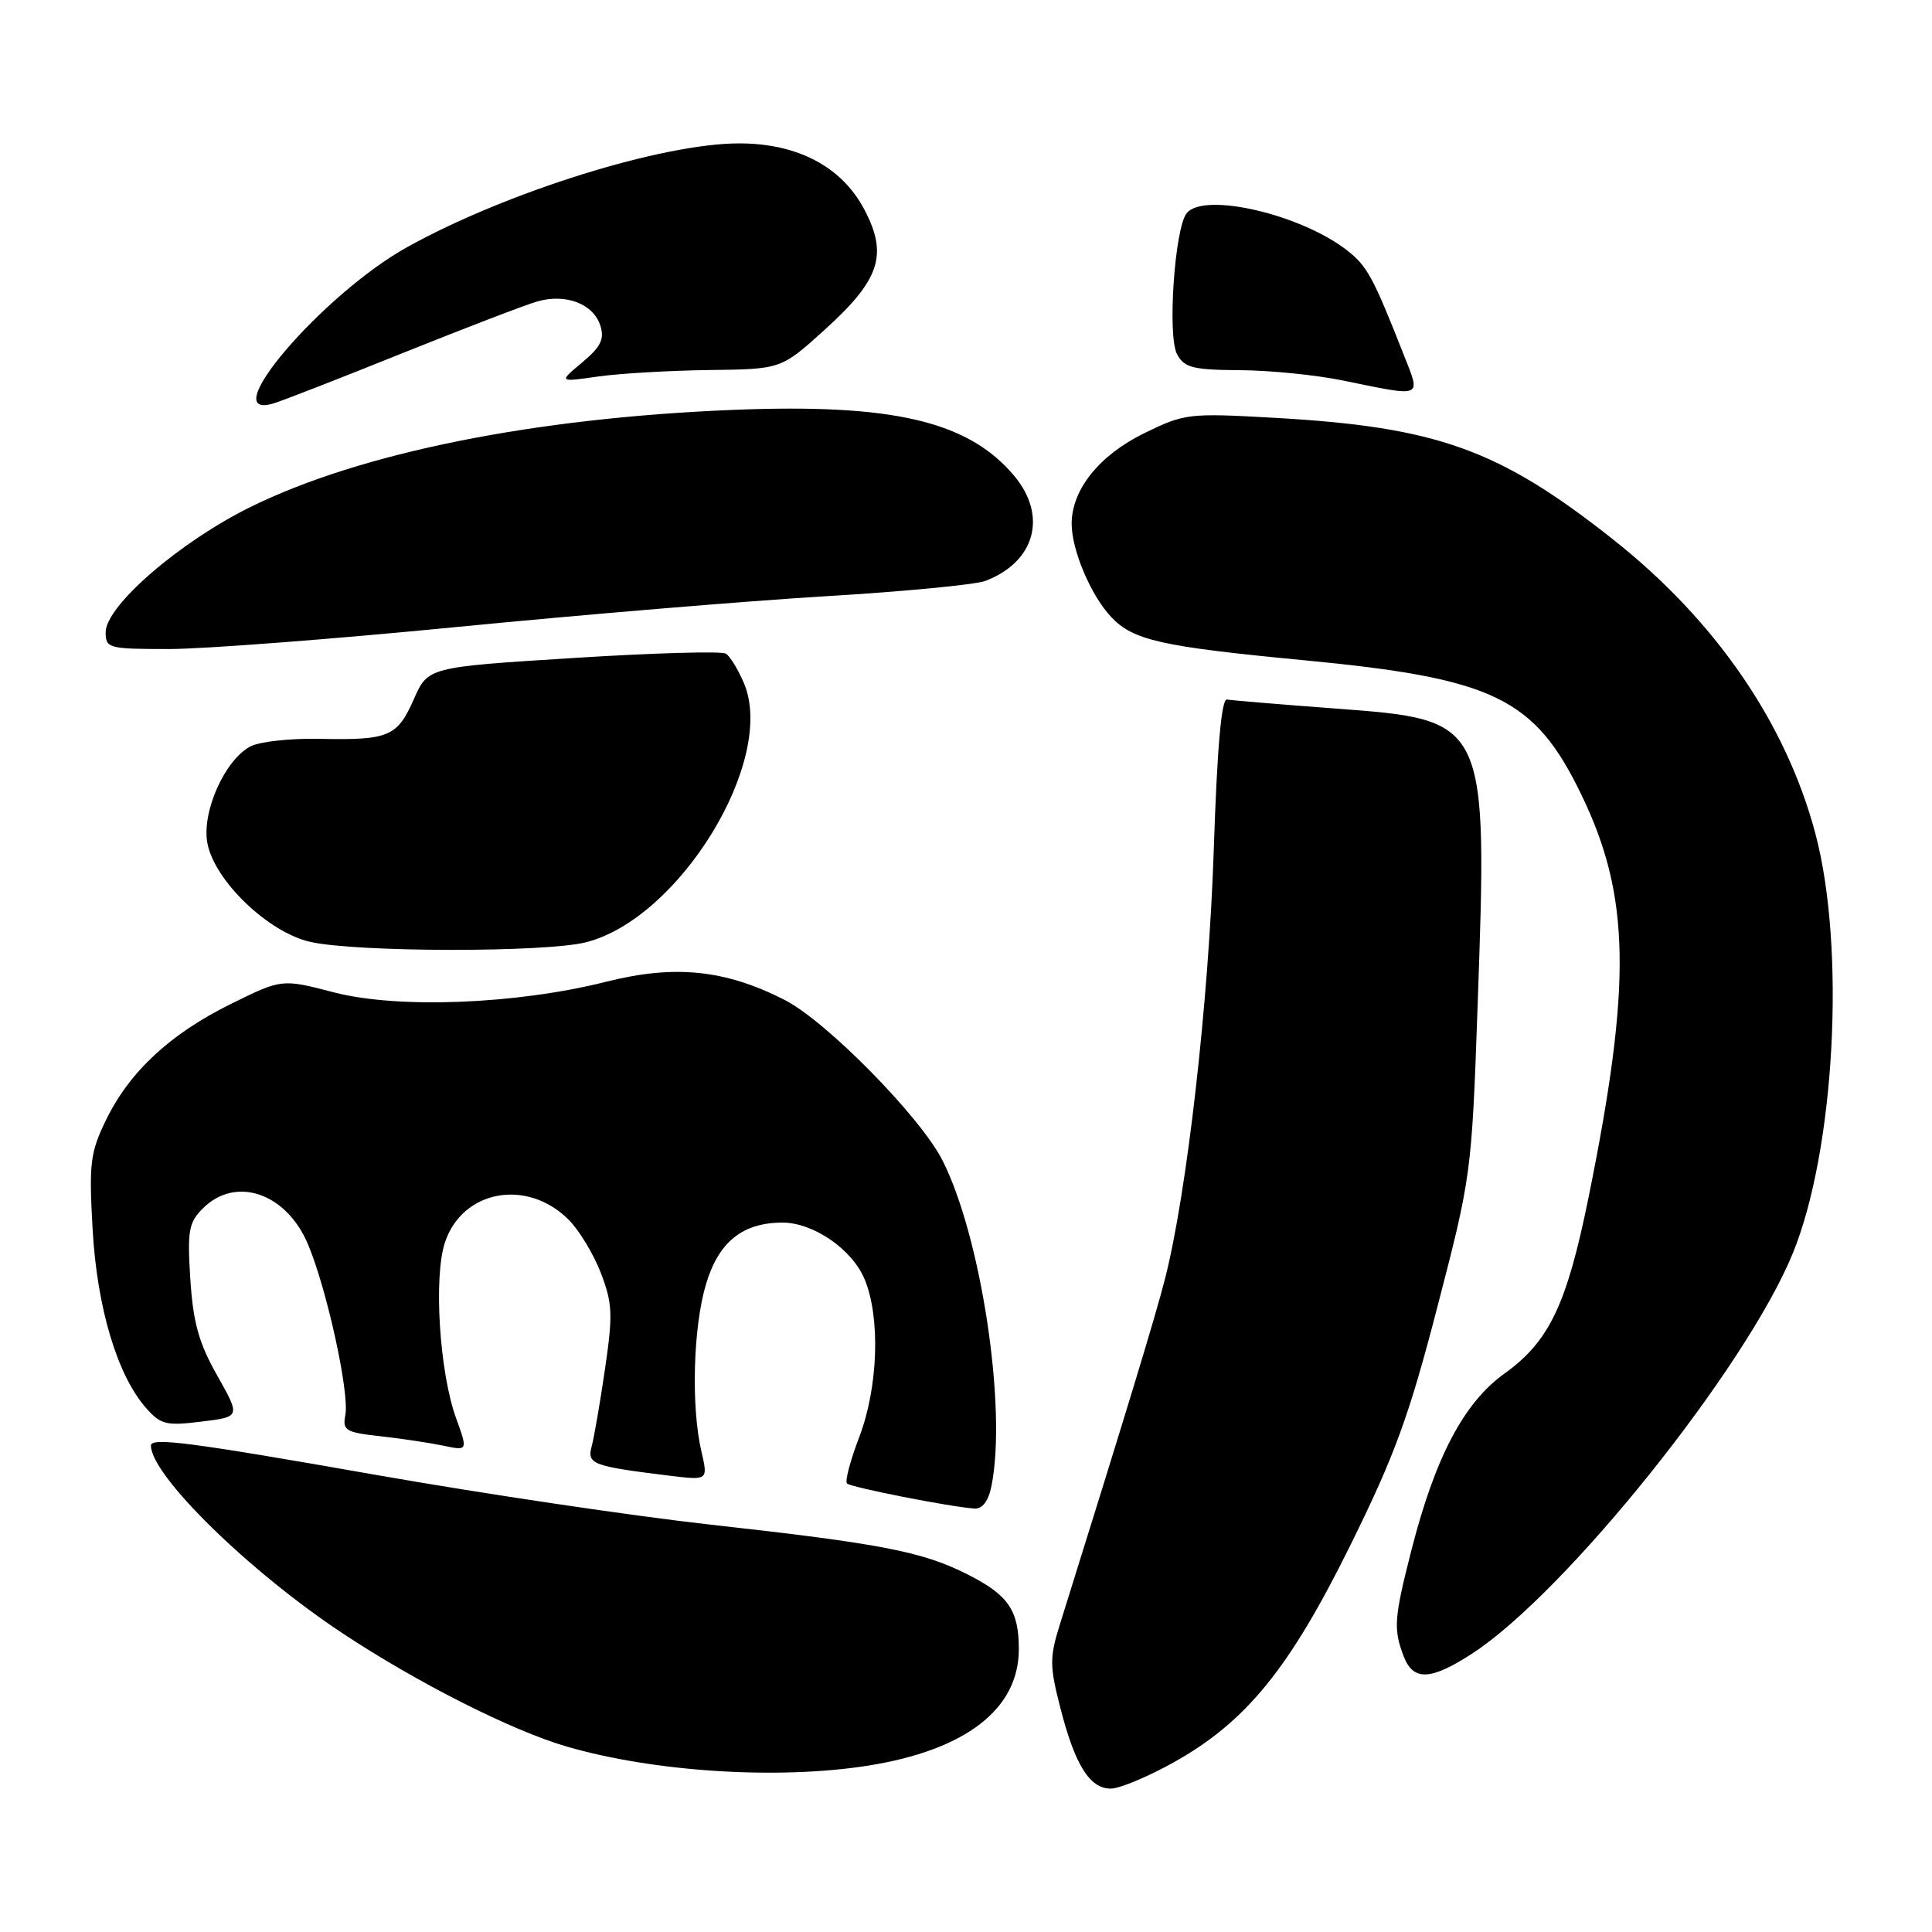 <?xml version="1.0" encoding="UTF-8" standalone="no"?>
<!DOCTYPE svg PUBLIC "-//W3C//DTD SVG 1.1//EN" "http://www.w3.org/Graphics/SVG/1.1/DTD/svg11.dtd" >
<svg xmlns="http://www.w3.org/2000/svg" xmlns:xlink="http://www.w3.org/1999/xlink" version="1.1" viewBox="0 0 256 256">
 <g >
 <path fill="currentColor"
d=" M 155.54 233.51 C 165.13 228.15 170.87 221.09 178.96 204.69 C 184.82 192.83 186.71 187.65 190.48 173.10 C 194.94 155.93 195.01 155.41 195.78 133.60 C 197.13 95.32 197.17 95.40 177.01 93.89 C 169.67 93.34 163.18 92.80 162.58 92.69 C 161.85 92.56 161.28 99.04 160.83 112.60 C 160.17 132.68 157.27 158.15 154.36 169.49 C 153.07 174.53 149.34 186.78 140.42 215.31 C 139.07 219.63 139.08 220.77 140.50 226.30 C 142.44 233.88 144.39 237.00 147.18 237.00 C 148.35 237.00 152.11 235.43 155.54 233.51 Z  M 115.00 233.96 C 127.95 231.91 135.00 226.47 135.00 218.53 C 135.00 213.37 133.61 211.34 128.21 208.62 C 122.22 205.59 116.82 204.54 94.04 202.01 C 83.88 200.88 64.11 197.94 50.10 195.48 C 25.25 191.11 20.00 190.42 20.00 191.55 C 20.00 195.49 33.04 208.26 45.44 216.45 C 55.37 223.02 67.84 229.32 75.10 231.43 C 86.70 234.80 103.11 235.84 115.00 233.96 Z  M 195.05 219.12 C 207.47 211.07 231.42 181.15 237.58 166.01 C 243.14 152.32 244.57 125.68 240.56 110.50 C 236.68 95.84 227.32 82.21 213.73 71.47 C 198.62 59.52 190.40 56.57 168.82 55.36 C 157.50 54.72 156.96 54.79 151.62 57.40 C 145.66 60.32 142.00 64.88 142.00 69.40 C 142.00 72.88 144.54 78.89 147.23 81.75 C 150.15 84.85 153.85 85.68 172.84 87.49 C 197.97 89.89 203.33 92.48 209.52 105.26 C 216.04 118.71 216.24 130.31 210.48 158.72 C 207.60 172.88 205.28 177.74 199.37 181.99 C 193.97 185.86 190.18 193.05 187.02 205.41 C 184.72 214.40 184.62 215.86 185.98 219.43 C 187.24 222.77 189.55 222.69 195.05 219.12 Z  M 131.38 196.88 C 133.44 186.57 130.00 163.82 124.87 153.73 C 121.91 147.93 109.48 135.30 103.96 132.49 C 96.08 128.48 89.41 127.80 80.35 130.08 C 68.43 133.08 52.74 133.70 44.23 131.49 C 37.35 129.70 37.35 129.70 30.63 133.01 C 22.55 136.99 17.14 142.02 14.03 148.44 C 11.95 152.73 11.78 154.18 12.27 162.85 C 12.85 173.25 15.53 182.22 19.34 186.55 C 21.29 188.77 22.02 188.95 26.68 188.37 C 31.87 187.74 31.87 187.74 28.78 182.26 C 26.34 177.95 25.59 175.24 25.22 169.51 C 24.81 163.08 25.00 162.00 26.88 160.12 C 31.23 155.77 37.94 158.06 40.81 164.88 C 43.31 170.80 46.32 184.56 45.76 187.49 C 45.36 189.55 45.79 189.80 50.41 190.31 C 53.21 190.62 56.96 191.19 58.75 191.56 C 62.00 192.25 62.00 192.25 60.42 187.87 C 58.23 181.82 57.44 169.23 58.95 164.65 C 61.25 157.68 69.82 156.10 75.34 161.61 C 76.75 163.02 78.68 166.21 79.63 168.71 C 81.16 172.71 81.22 174.21 80.17 181.37 C 79.52 185.84 78.72 190.47 78.40 191.65 C 77.76 194.00 78.49 194.28 88.66 195.53 C 93.83 196.16 93.83 196.16 92.94 192.33 C 91.56 186.39 91.84 175.90 93.54 170.19 C 95.21 164.56 98.39 162.00 103.70 162.00 C 107.79 162.01 112.91 165.54 114.56 169.49 C 116.68 174.57 116.37 183.85 113.85 190.43 C 112.67 193.52 111.94 196.28 112.23 196.57 C 112.75 197.08 125.94 199.68 129.12 199.89 C 130.18 199.96 130.97 198.91 131.38 196.88 Z  M 77.63 124.86 C 90.02 121.74 102.85 100.77 98.60 90.58 C 97.83 88.75 96.74 86.96 96.18 86.61 C 95.61 86.26 86.50 86.52 75.93 87.19 C 56.71 88.40 56.71 88.40 54.84 92.64 C 52.63 97.63 51.54 98.09 42.31 97.90 C 38.47 97.82 34.36 98.27 33.17 98.91 C 29.76 100.73 26.71 107.61 27.48 111.72 C 28.41 116.71 35.57 123.57 41.14 124.81 C 47.30 126.19 72.23 126.22 77.63 124.86 Z  M 60.64 83.07 C 77.06 81.46 98.98 79.63 109.34 79.01 C 119.71 78.39 129.25 77.47 130.55 76.98 C 137.17 74.46 138.84 68.35 134.37 63.03 C 128.29 55.80 118.29 53.46 97.18 54.31 C 70.77 55.37 47.79 59.99 33.21 67.17 C 23.81 71.80 14.00 80.28 14.00 83.79 C 14.00 85.90 14.40 86.00 22.39 86.00 C 27.01 86.00 44.22 84.68 60.64 83.07 Z  M 53.39 46.77 C 61.58 43.48 69.60 40.40 71.21 39.94 C 74.98 38.86 78.63 40.26 79.55 43.15 C 80.12 44.94 79.61 45.96 77.14 48.03 C 74.01 50.64 74.01 50.64 79.25 49.89 C 82.14 49.48 88.78 49.10 94.00 49.03 C 103.50 48.92 103.50 48.92 109.26 43.71 C 116.58 37.09 117.69 33.79 114.56 27.82 C 111.58 22.11 105.71 19.00 97.95 19.00 C 87.75 19.00 67.17 25.42 54.00 32.72 C 42.78 38.93 28.28 55.87 36.25 53.45 C 37.49 53.08 45.20 50.07 53.39 46.77 Z  M 186.02 47.05 C 181.95 36.72 181.17 35.28 178.54 33.21 C 172.43 28.41 159.53 25.40 157.24 28.25 C 155.65 30.24 154.67 44.51 155.96 46.92 C 156.92 48.72 158.03 49.01 164.29 49.05 C 168.25 49.07 174.43 49.69 178.00 50.43 C 188.69 52.62 188.28 52.79 186.02 47.05 Z "/>
</g>
</svg>
